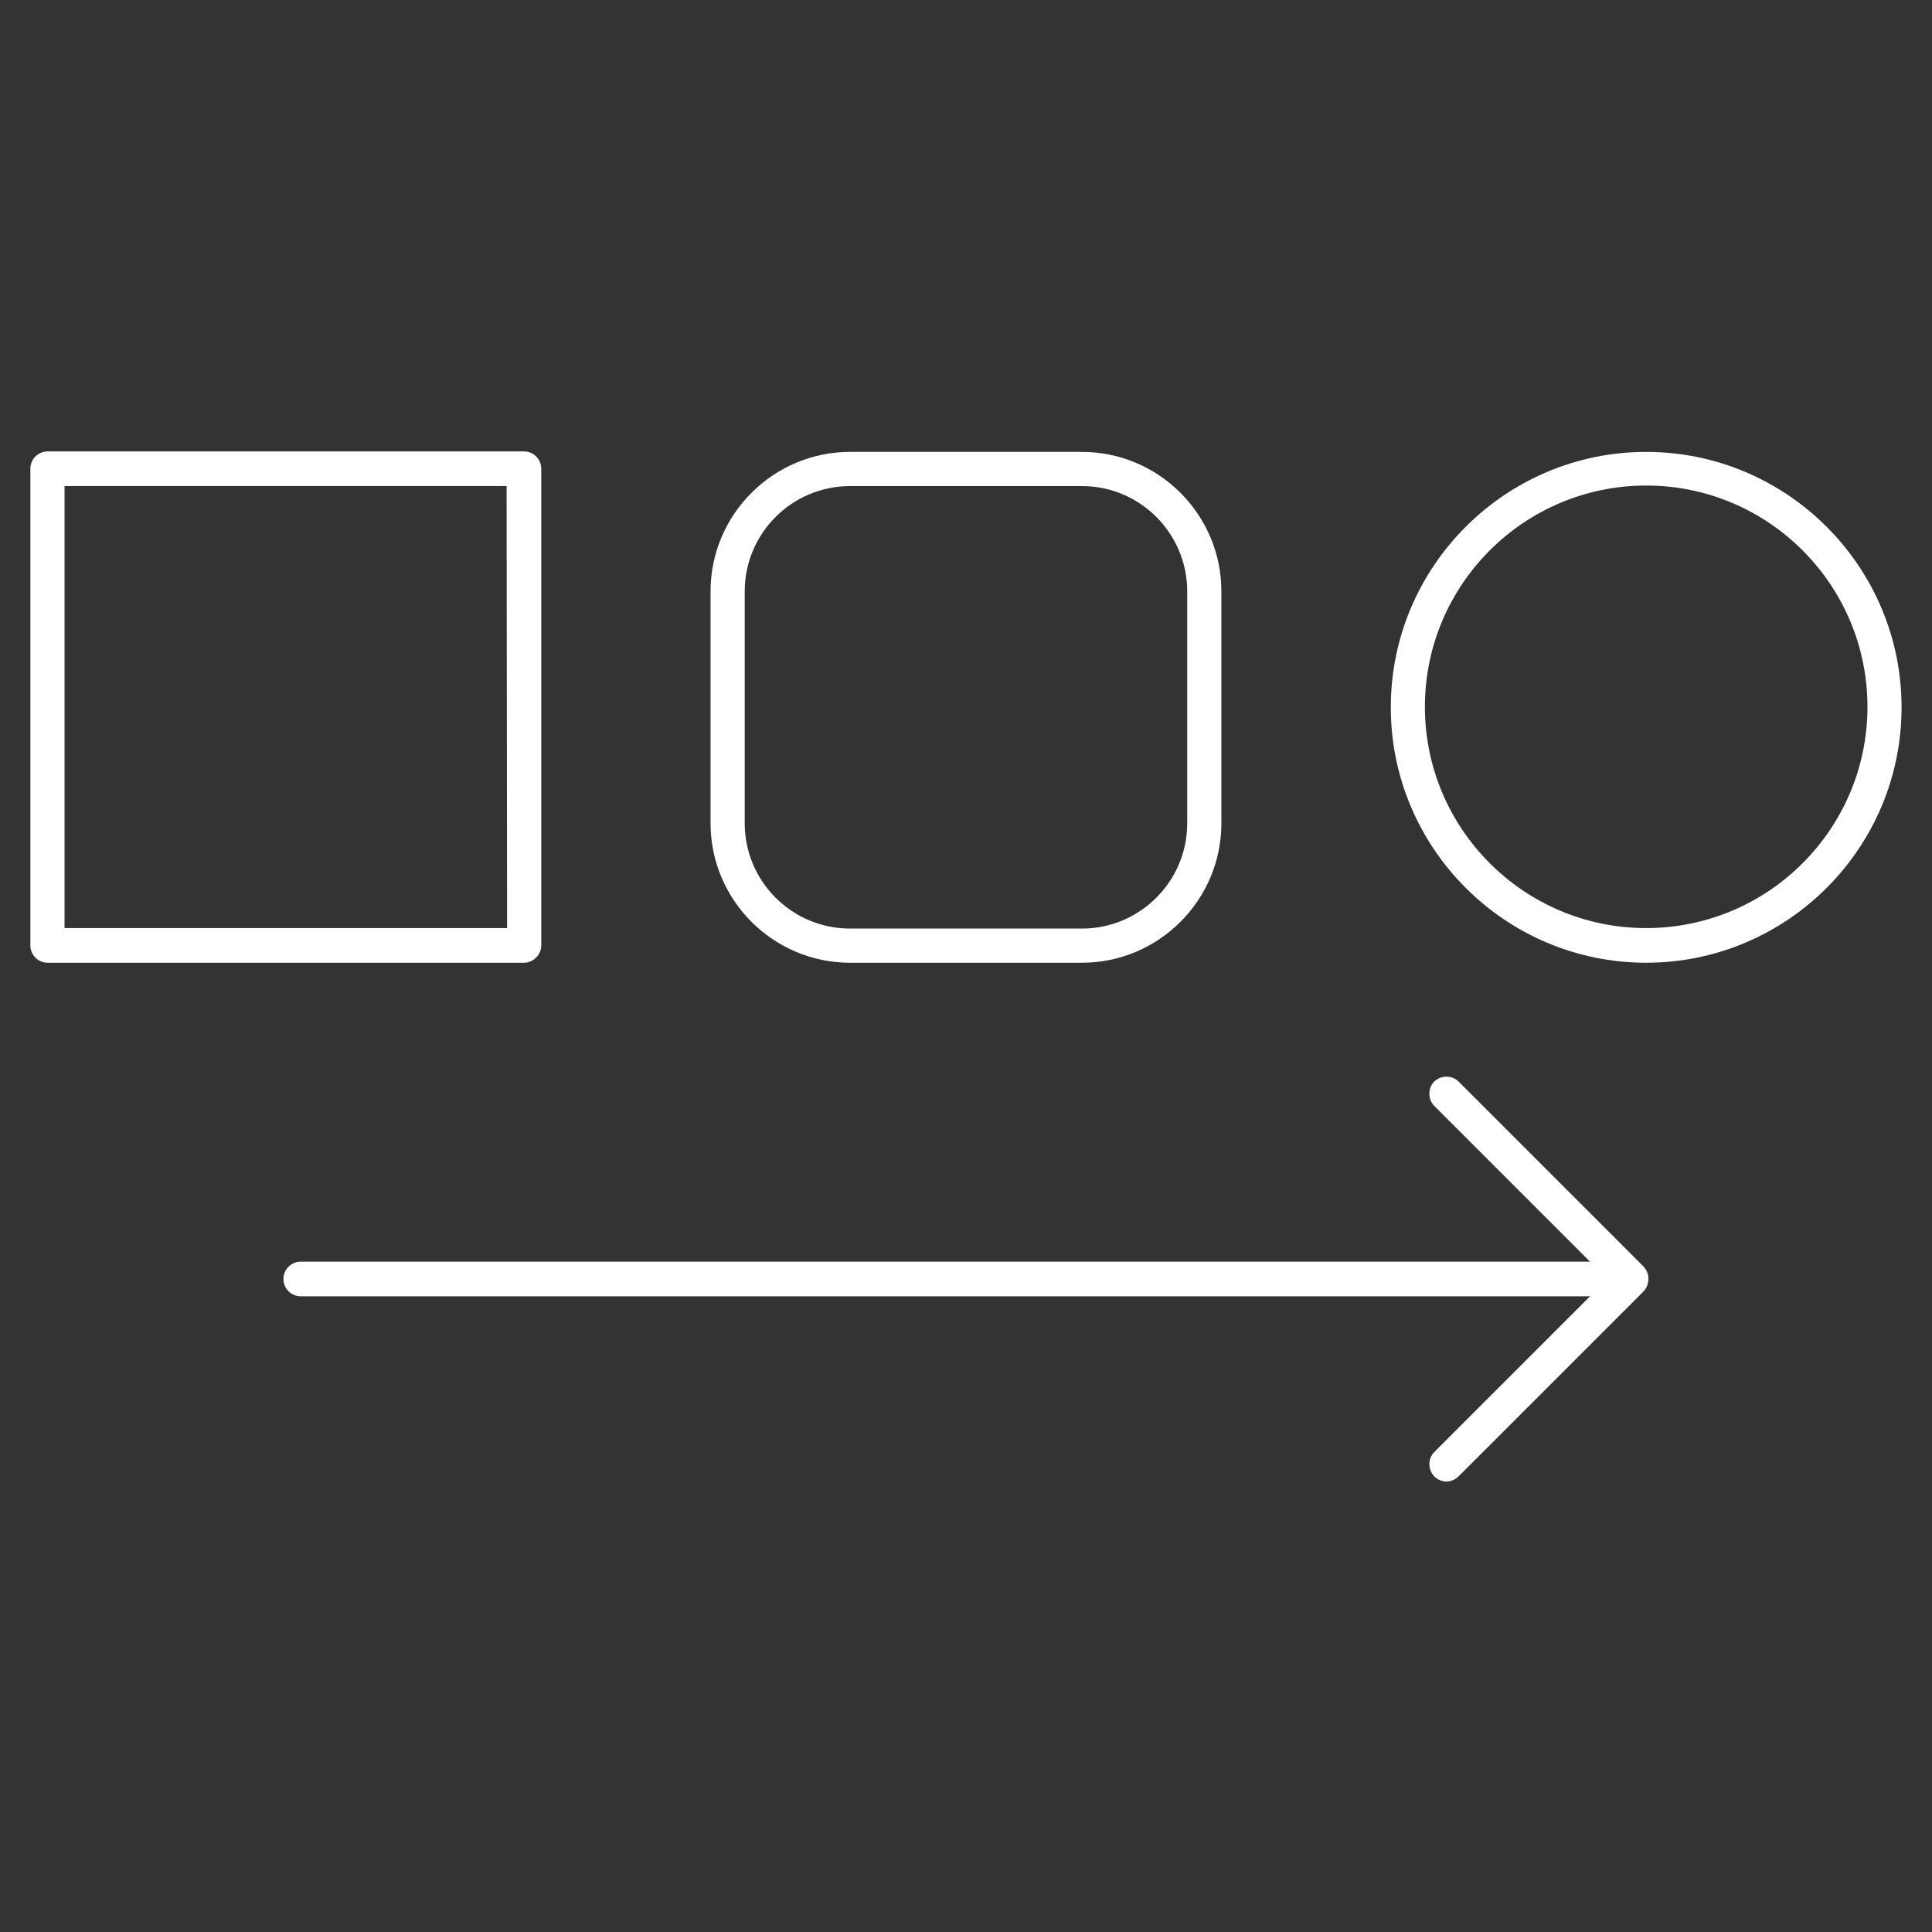 <!-- Generated by IcoMoon.io -->
<svg version="1.1" xmlns="http://www.w3.org/2000/svg" width="32" height="32" viewBox="0 0 32 32">
<rect x="0" y="0" width="32" height="32" fill="#333333" stroke="none"/>
<title>change</title>
<path fill="#fff" d="M14.078 15.946h3.843c1.271 0 2.309-1.038 2.309-2.309v-3.843c0-1.271-1.038-2.309-2.309-2.309h-3.843c-1.271 0-2.309 1.038-2.309 2.309v3.843c0 1.271 1.038 2.309 2.309 2.309zM12.335 9.794c0-0.961 0.783-1.743 1.743-1.743h3.843c0.961 0 1.743 0.783 1.743 1.743v3.843c0 0.961-0.783 1.743-1.743 1.743h-3.843c-0.961 0-1.743-0.783-1.743-1.743v-3.843z"></path>
<path fill="#fff" d="M8.965 15.659v-7.895c0-0.155-0.124-0.287-0.287-0.287h-7.888c-0.155 0-0.287 0.124-0.287 0.287v7.895c0 0.155 0.124 0.287 0.287 0.287h7.888c0.155 0 0.287-0.132 0.287-0.287zM8.399 15.372h-7.33v-7.322h7.322l0.008 7.322z"></path>
<path fill="#fff" d="M27.266 7.485c-2.332 0-4.23 1.898-4.23 4.231s1.898 4.23 4.23 4.23 4.23-1.898 4.23-4.23-1.898-4.231-4.23-4.231zM27.266 15.372c-2.022 0-3.665-1.643-3.665-3.665s1.643-3.665 3.665-3.665c2.022 0 3.665 1.643 3.665 3.665s-1.643 3.665-3.665 3.665z"></path>
<path fill="#fff" d="M27.281 21.067c-0.015-0.031-0.031-0.054-0.054-0.085l-3.068-3.068c-0.108-0.108-0.294-0.108-0.403 0s-0.108 0.294 0 0.403l2.58 2.58h-21.354c-0.155 0-0.287 0.124-0.287 0.287 0 0.155 0.124 0.287 0.287 0.287h21.354l-2.58 2.58c-0.108 0.108-0.108 0.287 0 0.403 0.054 0.054 0.132 0.085 0.201 0.085s0.147-0.031 0.201-0.085l3.068-3.068c0.023-0.023 0.039-0.054 0.054-0.085 0.031-0.085 0.031-0.17 0-0.232z"></path>
</svg>
